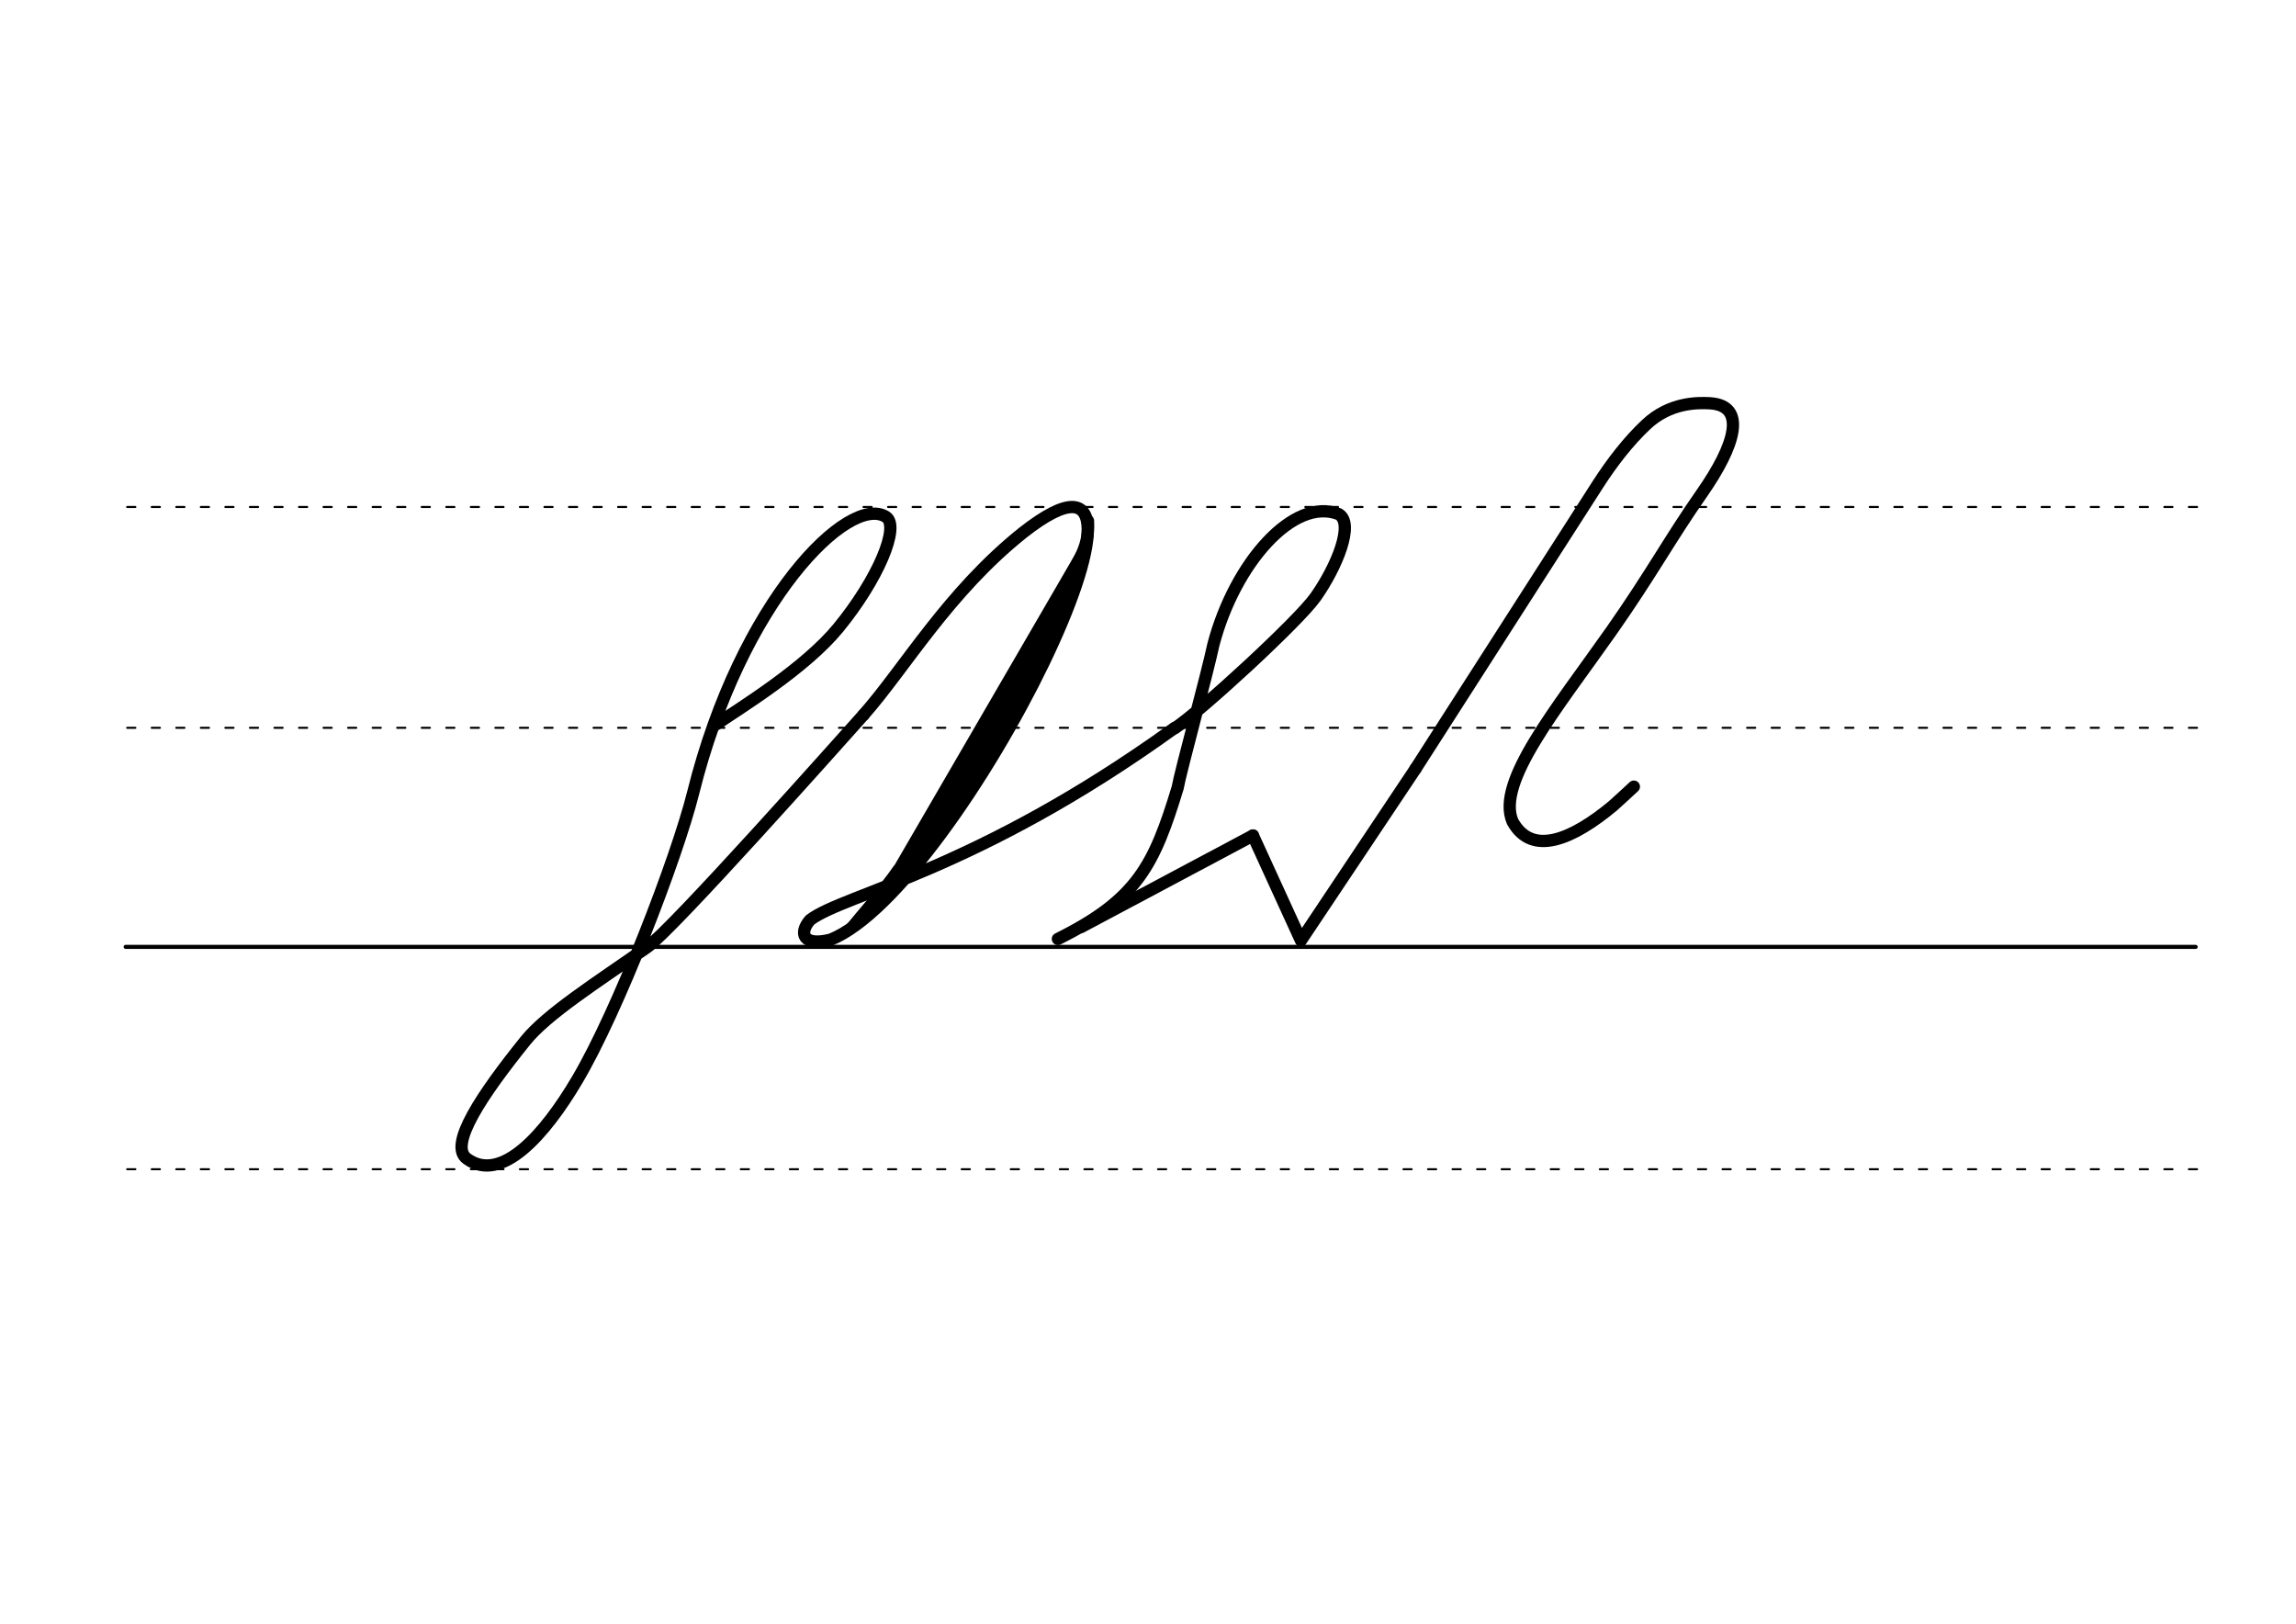 <svg height="210mm" viewBox="0 0 1052.4 744.1" width="297mm" xmlns="http://www.w3.org/2000/svg">
 <g fill="none" stroke="#000" stroke-linecap="round">
  <g transform="translate(0 -308.268)">
   <path d="m57.6 742.2h948.8" stroke-width="1.875"/>
   <g stroke-dasharray="3.75 7.5" stroke-miterlimit="2" stroke-width=".938">
    <path d="m58.3 844.1h948.8"/>
    <path d="m58.3 641.8h948.8"/>
    <path d="m58.3 540.6h948.8"/>
   </g>
  </g>
  <g stroke-linejoin="round">
   <g stroke-width="5.625">
    <path d="m648.9 352.2 83.5-130.2c6.5-10.1 14-19.8 22.1-27.4 10.9-10.3 23.7-10.1 29.2-9.8 17.2 1 11.7 19.3-3.6 41.2-14.5 20.7-23.5 37.5-41.4 63-25.4 36.1-53.1 69.5-45.4 87.5 9 16.3 27.7 8 46-7.2 2.2-1.9 7.4-6.8 9.6-8.8"/>
    <path d="m574.3 382.9 22 48.1 52.6-78.8"/>
    <path d="m538.5 333.7c11.4-7.4 56.6-48.9 64.5-60.1 9.8-13.9 17.9-33.8 10.6-38-20.7-8.1-47.6 22.5-57.4 59.7-2.9 13.7-15.1 58.2-16.4 65.7-10.8 35.5-18.5 51.2-54.9 69.3"/>
    <path d="m495.6 424.8 78.7-41.9"/>
    <path d="m395.8 327.6c-12 13.4-87.5 98.3-99.2 106.5-23.1 16.1-46 30.7-55.8 42.9-19.9 24.7-35.4 47.8-26.8 54 15.8 11.6 35.8-11.1 50.6-36.2 18.6-31.4 45.6-101.5 53.1-131.4 22-88.4 71.4-137 88.3-126.6 6.8 4.2-3.5 28.7-21.8 51-15.3 18.6-44.7 36.5-56.9 44.8"/>
    <path d="m395.8 327.6c18.7-21.1 38.8-56.2 73.2-83.6 83-65-28.8 162.3-88.2 186.6-13 3.3-14.7-3.1-9.5-9 15.8-12 76-22.3 167.1-88"/>
    <path d="m497 252.4-91.7 157.8"/>
   </g>
   <path d="m491.2 268.6-73 125.6" stroke-width="8.438"/>
   <path d="m388.5 426.1c6.6-8.2 16.4-19 22.5-27.9" stroke-width="3.75"/>
   <g stroke-width="5.625">
    <path d="m480.2 296.2-40.2 67.9"/>
    <path d="m498.7 238.7c.7 14-5.4 18.6-14.3 37.1"/>
   </g>
  </g>
 </g>
</svg>

